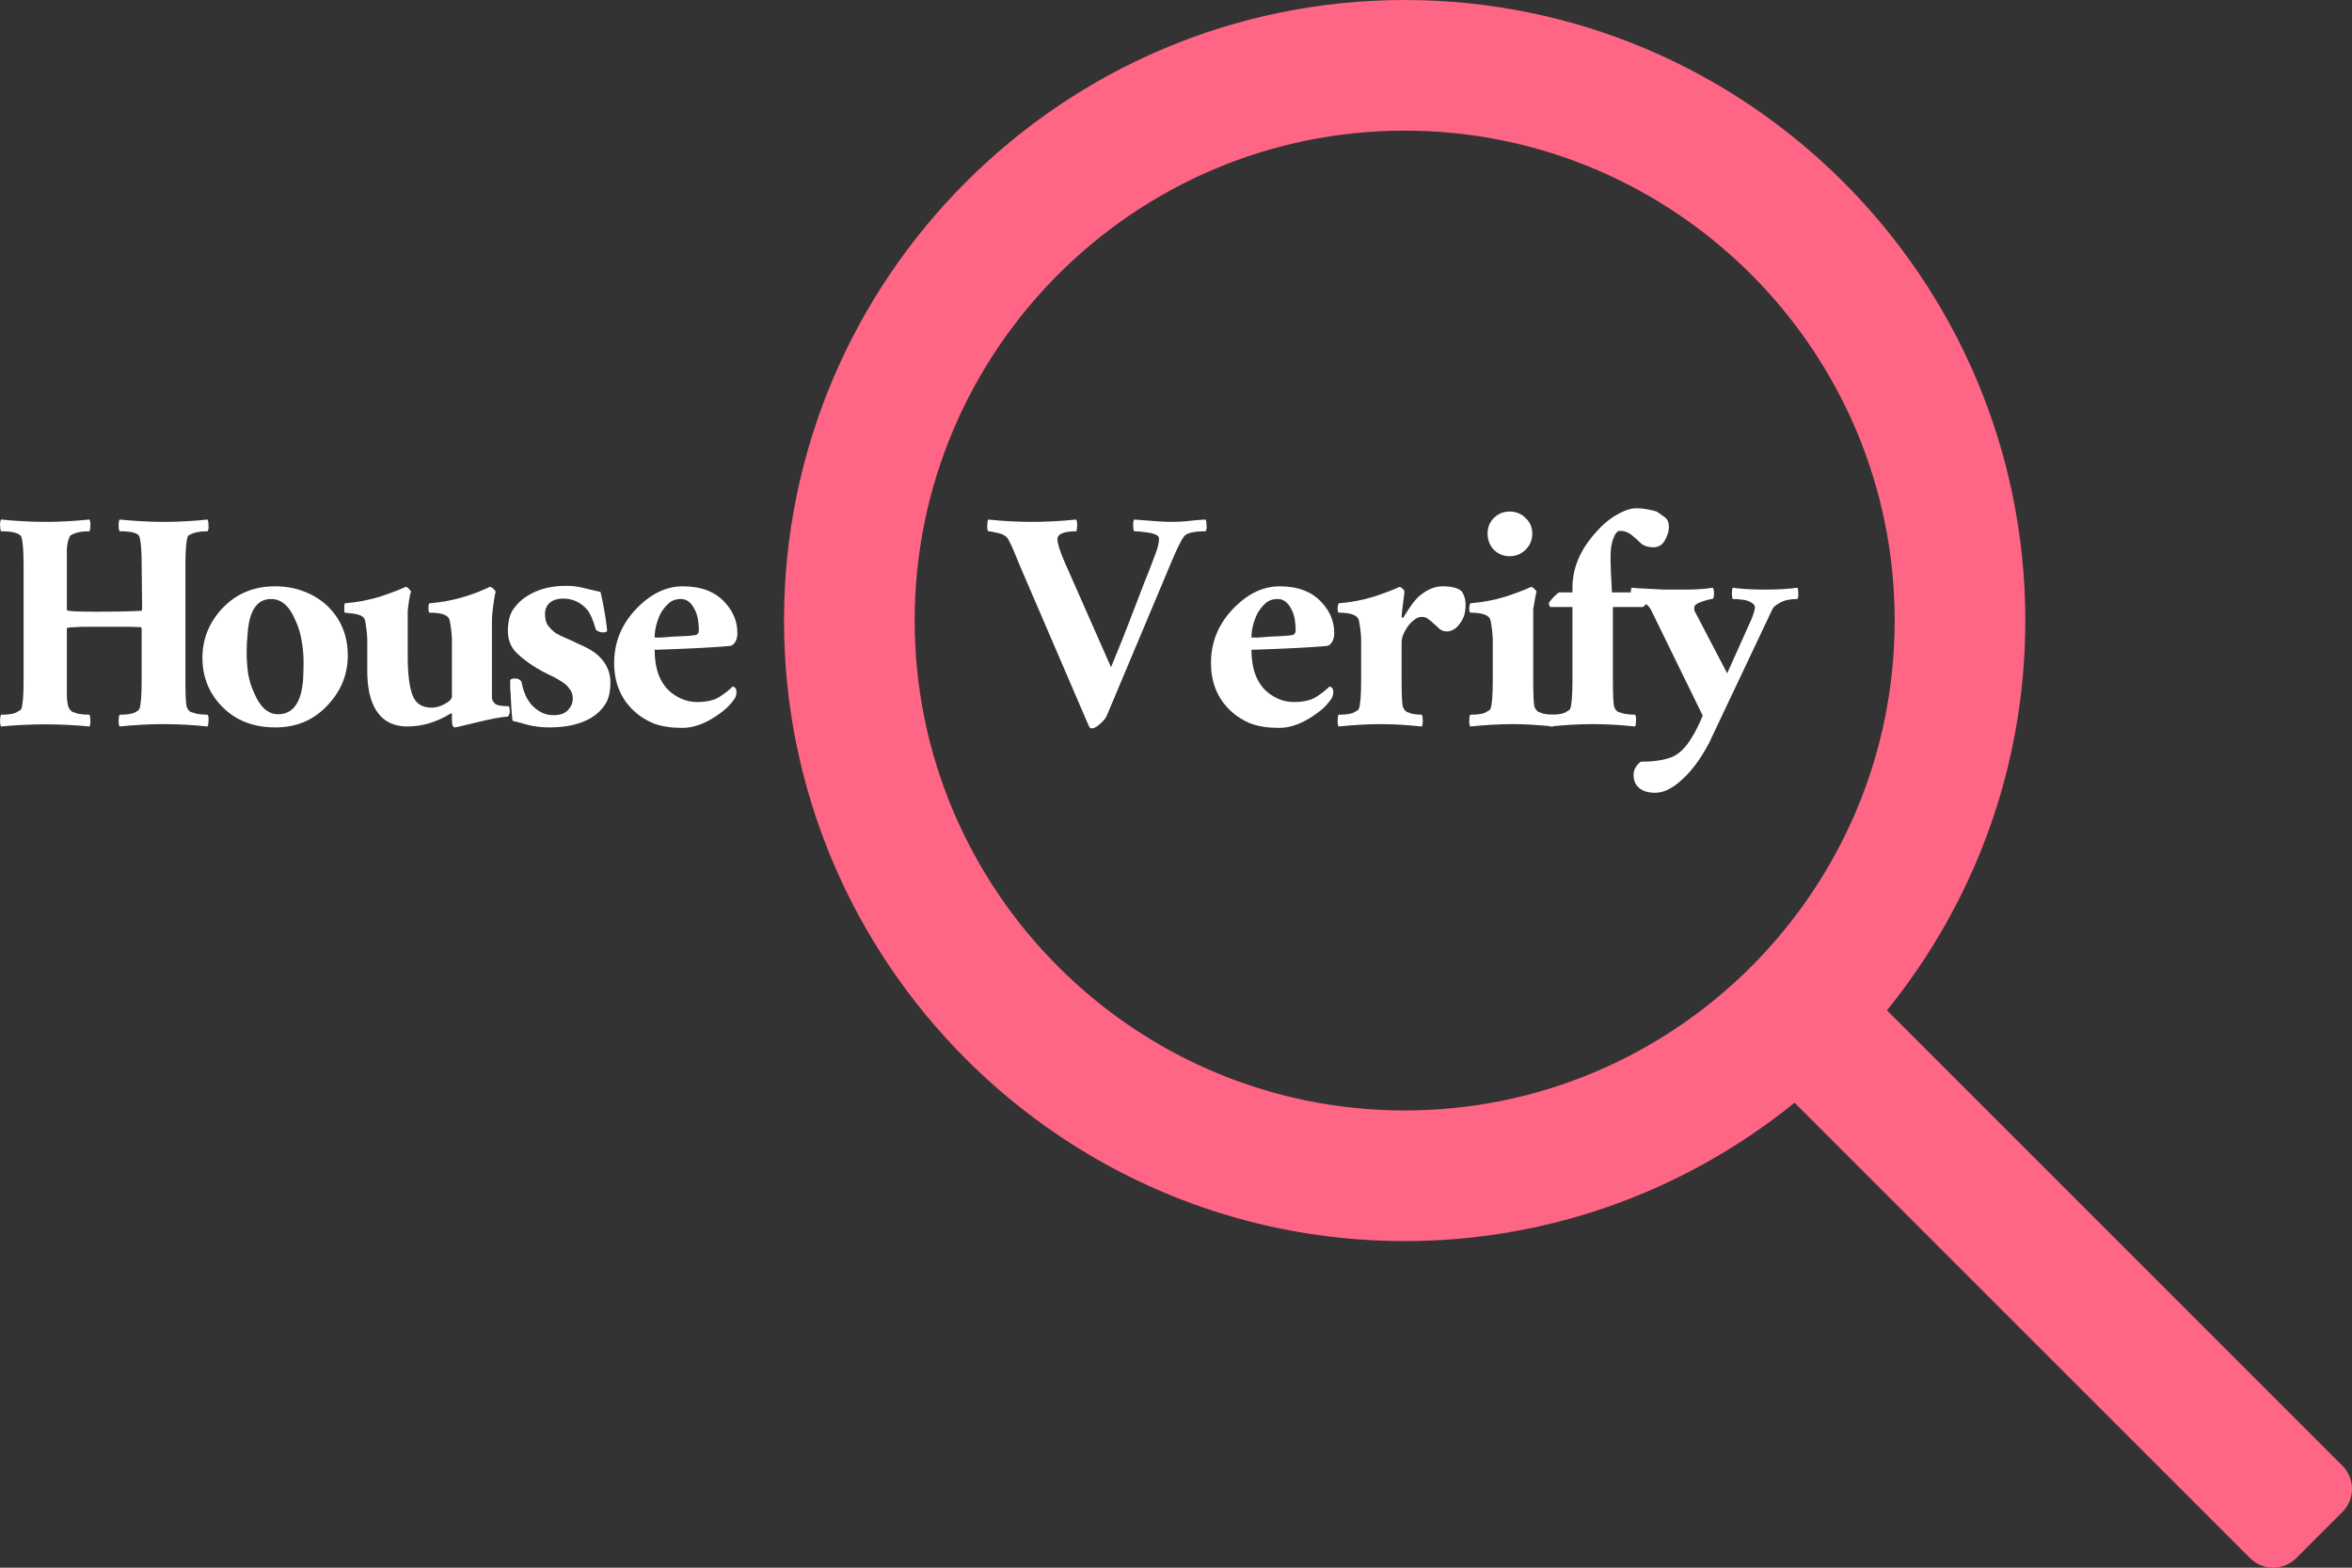 <svg width="120" height="80" viewBox="0 0 120 80" fill="none" xmlns="http://www.w3.org/2000/svg">
<rect x="0" y="0" width="120" height="80" fill="#333333" stroke="none"/>
<g id="svg-logo">
<path id="Vector" d="M119.512 74.798L96.272 51.559C100.68 46.117 103.333 39.199 103.333 31.667C103.333 14.206 89.128 0 71.667 0C54.206 0 40 14.206 40 31.667C40 49.128 54.206 63.334 71.667 63.334C79.199 63.334 86.117 60.68 91.559 56.273L114.798 79.512C115.449 80.163 116.504 80.163 117.156 79.512L119.512 77.155C120.163 76.504 120.163 75.449 119.512 74.798ZM71.667 56.667C57.881 56.667 46.667 45.453 46.667 31.667C46.667 17.881 57.881 6.667 71.667 6.667C85.453 6.667 96.667 17.881 96.667 31.667C96.667 45.453 85.453 56.667 71.667 56.667Z" fill="#FF6584"/>
<g id="House Verify">
<path d="M8.332 36.952C7.644 36.952 6.9 36.992 6.1 37.072C6.068 37.024 6.052 36.928 6.052 36.784C6.052 36.64 6.068 36.536 6.1 36.472C6.436 36.472 6.684 36.44 6.844 36.376C7.004 36.296 7.092 36.232 7.108 36.184C7.188 35.992 7.228 35.496 7.228 34.696V32.08L7.204 32.032V32.008C6.916 31.992 6.62 31.984 6.316 31.984C5.66 31.984 5.1 31.984 4.636 31.984C4.188 31.984 3.892 31.992 3.748 32.008C3.62 32.008 3.54 32.016 3.508 32.032C3.476 32.032 3.452 32.032 3.436 32.032C3.42 32.048 3.412 32.064 3.412 32.08V34.696C3.412 35.048 3.412 35.344 3.412 35.584C3.428 35.824 3.46 36 3.508 36.112C3.556 36.208 3.62 36.28 3.7 36.328C3.796 36.36 3.892 36.392 3.988 36.424C4.164 36.456 4.356 36.472 4.564 36.472C4.596 36.536 4.612 36.64 4.612 36.784C4.612 36.928 4.596 37.024 4.564 37.072C3.06 36.928 1.556 36.928 0.052 37.072C0.02 37.024 0.004 36.928 0.004 36.784C0.004 36.64 0.02 36.536 0.052 36.472C0.388 36.472 0.636 36.44 0.796 36.376C0.956 36.296 1.052 36.232 1.084 36.184C1.164 35.992 1.204 35.496 1.204 34.696V28.864C1.204 28.096 1.164 27.6 1.084 27.376C0.972 27.2 0.628 27.112 0.052 27.112C0.02 27.048 0.004 26.944 0.004 26.8C0.004 26.656 0.02 26.56 0.052 26.512C0.852 26.592 1.612 26.632 2.332 26.632C3.02 26.632 3.764 26.592 4.564 26.512C4.596 26.56 4.612 26.656 4.612 26.8C4.612 26.944 4.596 27.048 4.564 27.112C4.26 27.112 4.02 27.144 3.844 27.208C3.668 27.272 3.572 27.328 3.556 27.376C3.476 27.552 3.428 27.76 3.412 28C3.412 28.24 3.412 28.528 3.412 28.864V31.12C3.412 31.136 3.42 31.144 3.436 31.144C3.484 31.192 3.98 31.216 4.924 31.216C5.884 31.216 6.652 31.2 7.228 31.168V31.144L7.252 31.096L7.228 28.864C7.228 28.096 7.188 27.6 7.108 27.376C7.044 27.2 6.708 27.112 6.1 27.112C6.068 27.048 6.052 26.944 6.052 26.8C6.052 26.656 6.068 26.56 6.1 26.512C6.9 26.592 7.66 26.632 8.38 26.632C9.1 26.632 9.836 26.592 10.588 26.512C10.62 26.56 10.636 26.656 10.636 26.8C10.652 26.944 10.636 27.048 10.588 27.112C10.284 27.112 10.044 27.144 9.868 27.208C9.692 27.272 9.596 27.328 9.58 27.376C9.5 27.6 9.46 28.096 9.46 28.864V34.696C9.46 35.496 9.484 35.96 9.532 36.088C9.58 36.2 9.644 36.28 9.724 36.328C9.82 36.36 9.924 36.392 10.036 36.424C10.228 36.456 10.412 36.472 10.588 36.472C10.636 36.536 10.652 36.64 10.636 36.784C10.636 36.928 10.62 37.024 10.588 37.072C9.836 36.992 9.084 36.952 8.332 36.952Z" fill="white"/>
<path d="M13.832 30.568C13.112 30.568 12.712 31.16 12.632 32.344C12.6 32.664 12.584 32.984 12.584 33.304C12.584 33.624 12.608 33.976 12.656 34.36C12.72 34.728 12.824 35.064 12.968 35.368C13.272 36.088 13.68 36.448 14.192 36.448C14.944 36.448 15.368 35.864 15.464 34.696C15.48 34.392 15.488 34.08 15.488 33.76C15.488 33.44 15.456 33.088 15.392 32.704C15.328 32.32 15.224 31.976 15.08 31.672C14.776 30.936 14.36 30.568 13.832 30.568ZM14.024 29.92C14.568 29.92 15.064 30.008 15.512 30.184C15.976 30.36 16.376 30.608 16.712 30.928C17.4 31.6 17.744 32.44 17.744 33.448C17.744 34.44 17.384 35.304 16.664 36.04C15.976 36.76 15.104 37.12 14.048 37.12C12.944 37.12 12.048 36.776 11.36 36.088C10.672 35.4 10.328 34.56 10.328 33.568C10.328 32.592 10.68 31.736 11.384 31C12.088 30.28 12.968 29.92 14.024 29.92Z" fill="white"/>
<path d="M21.93 30.784C22.97 30.704 23.994 30.424 25.002 29.944C25.066 29.96 25.13 30 25.194 30.064C25.258 30.128 25.29 30.176 25.29 30.208C25.258 30.288 25.218 30.504 25.17 30.856C25.122 31.192 25.098 31.472 25.098 31.696V35.296C25.098 35.424 25.098 35.536 25.098 35.632C25.114 35.728 25.162 35.816 25.242 35.896C25.338 35.992 25.578 36.04 25.962 36.04C25.994 36.104 26.01 36.192 26.01 36.304C26.01 36.4 25.978 36.488 25.914 36.568C25.594 36.584 25.074 36.68 24.354 36.856C23.634 37.032 23.25 37.12 23.202 37.12C23.106 37.12 23.058 36.992 23.058 36.736V36.472C23.058 36.408 23.042 36.384 23.01 36.4C22.29 36.848 21.546 37.072 20.778 37.072C19.738 37.072 19.09 36.488 18.834 35.32C18.77 34.968 18.738 34.608 18.738 34.24V32.632C18.738 32.504 18.722 32.312 18.69 32.056C18.658 31.8 18.626 31.64 18.594 31.576C18.514 31.416 18.242 31.32 17.778 31.288C17.682 31.272 17.618 31.264 17.586 31.264C17.57 31.248 17.562 31.168 17.562 31.024C17.562 30.864 17.578 30.784 17.61 30.784C18.218 30.736 18.81 30.624 19.386 30.448C19.962 30.256 20.402 30.088 20.706 29.944C20.77 29.96 20.826 30 20.874 30.064C20.938 30.128 20.97 30.176 20.97 30.208C20.938 30.272 20.906 30.408 20.874 30.616C20.842 30.824 20.818 31 20.802 31.144C20.802 31.288 20.802 31.472 20.802 31.696V33.52C20.802 34.368 20.882 35.016 21.042 35.464C21.202 35.896 21.53 36.112 22.026 36.112C22.25 36.112 22.474 36.048 22.698 35.92C22.938 35.792 23.058 35.664 23.058 35.536V32.632C23.058 32.504 23.042 32.312 23.01 32.056C22.978 31.8 22.946 31.64 22.914 31.576C22.818 31.368 22.482 31.264 21.906 31.264C21.874 31.248 21.858 31.168 21.858 31.024C21.858 30.864 21.882 30.784 21.93 30.784Z" fill="white"/>
<path d="M26.031 34.744C26.031 34.664 26.111 34.624 26.271 34.624C26.431 34.624 26.543 34.68 26.607 34.792C26.719 35.416 26.959 35.872 27.327 36.16C27.599 36.384 27.903 36.496 28.239 36.496C28.575 36.496 28.823 36.408 28.983 36.232C29.143 36.056 29.223 35.864 29.223 35.656C29.223 35.448 29.167 35.28 29.055 35.152C28.959 35.008 28.831 34.888 28.671 34.792C28.527 34.696 28.359 34.6 28.167 34.504C27.463 34.184 26.871 33.8 26.391 33.352C26.071 33.048 25.911 32.664 25.911 32.2C25.911 31.72 26.007 31.344 26.199 31.072C26.391 30.8 26.631 30.576 26.919 30.4C27.463 30.064 28.111 29.896 28.863 29.896C29.231 29.896 29.551 29.936 29.823 30.016C30.095 30.08 30.367 30.144 30.639 30.208C30.735 30.608 30.815 31.016 30.879 31.432C30.943 31.848 30.975 32.096 30.975 32.176C30.975 32.24 30.903 32.272 30.759 32.272C30.615 32.272 30.495 32.224 30.399 32.128C30.271 31.664 30.127 31.328 29.967 31.12C29.631 30.736 29.215 30.544 28.719 30.544C28.447 30.544 28.223 30.616 28.047 30.76C27.887 30.904 27.807 31.096 27.807 31.336C27.807 31.576 27.855 31.768 27.951 31.912C28.063 32.056 28.191 32.184 28.335 32.296C28.495 32.392 28.671 32.48 28.863 32.56C29.055 32.64 29.247 32.728 29.439 32.824C29.631 32.904 29.831 33 30.039 33.112C30.247 33.224 30.431 33.36 30.591 33.52C30.959 33.888 31.143 34.32 31.143 34.816C31.143 35.296 31.055 35.672 30.879 35.944C30.703 36.216 30.471 36.44 30.183 36.616C29.639 36.952 28.919 37.12 28.023 37.12C27.655 37.12 27.303 37.08 26.967 37C26.631 36.904 26.359 36.832 26.151 36.784C26.119 36.56 26.095 36.272 26.079 35.92C26.063 35.552 26.047 35.28 26.031 35.104C26.031 34.912 26.031 34.792 26.031 34.744Z" fill="white"/>
<path d="M33.4 32.536C33.431 32.536 33.535 32.536 33.712 32.536C33.904 32.52 34.111 32.504 34.336 32.488C34.847 32.472 35.215 32.448 35.44 32.416C35.584 32.4 35.656 32.312 35.656 32.152C35.656 31.976 35.639 31.792 35.608 31.6C35.575 31.408 35.52 31.24 35.44 31.096C35.264 30.744 35.032 30.568 34.743 30.568C34.471 30.568 34.255 30.648 34.096 30.808C33.935 30.952 33.8 31.128 33.688 31.336C33.495 31.752 33.4 32.152 33.4 32.536ZM37.191 32.968C36.231 33.048 34.968 33.112 33.4 33.16C33.4 34.136 33.672 34.856 34.215 35.32C34.632 35.656 35.08 35.824 35.559 35.824C36.056 35.824 36.44 35.736 36.712 35.56C36.983 35.384 37.208 35.208 37.383 35.032C37.511 35.064 37.575 35.152 37.575 35.296C37.575 35.44 37.544 35.56 37.48 35.656C37.431 35.736 37.328 35.864 37.167 36.04C37.008 36.2 36.807 36.36 36.568 36.52C35.959 36.936 35.376 37.144 34.816 37.144C34.255 37.144 33.776 37.072 33.376 36.928C32.975 36.768 32.623 36.544 32.319 36.256C31.663 35.632 31.335 34.824 31.335 33.832C31.335 32.808 31.688 31.912 32.392 31.144C33.144 30.328 33.959 29.92 34.84 29.92C35.783 29.92 36.504 30.2 36.999 30.76C37.416 31.208 37.623 31.728 37.623 32.32C37.623 32.496 37.584 32.648 37.504 32.776C37.423 32.904 37.319 32.968 37.191 32.968Z" fill="white"/>
<path d="M54.91 27.112C54.27 27.112 53.95 27.248 53.95 27.52C53.95 27.728 54.078 28.128 54.334 28.72L56.685 34.048C57.117 33.008 57.477 32.104 57.766 31.336C58.069 30.552 58.27 30.032 58.365 29.776C58.605 29.184 58.749 28.816 58.797 28.672C58.861 28.512 58.934 28.32 59.014 28.096C59.093 27.856 59.133 27.648 59.133 27.472C59.133 27.36 59.005 27.272 58.749 27.208C58.398 27.144 58.102 27.112 57.861 27.112C57.83 27.048 57.813 26.944 57.813 26.8C57.813 26.656 57.83 26.56 57.861 26.512C58.789 26.592 59.422 26.632 59.758 26.632C60.093 26.632 60.389 26.616 60.645 26.584C60.901 26.552 61.19 26.528 61.51 26.512C61.541 26.56 61.557 26.656 61.557 26.8C61.574 26.944 61.557 27.048 61.51 27.112C60.901 27.112 60.533 27.2 60.406 27.376C60.245 27.6 60.029 28.04 59.758 28.696L56.469 36.52C56.406 36.664 56.285 36.808 56.109 36.952C55.95 37.096 55.822 37.168 55.725 37.168C55.645 37.168 55.597 37.144 55.581 37.096C55.566 37.064 55.541 37.016 55.51 36.952L52.053 28.912C51.958 28.688 51.861 28.456 51.766 28.216C51.669 27.976 51.574 27.768 51.477 27.592C51.398 27.4 51.221 27.272 50.95 27.208C50.694 27.144 50.517 27.112 50.422 27.112C50.373 27.048 50.358 26.944 50.373 26.8C50.373 26.656 50.389 26.56 50.422 26.512C51.173 26.592 51.925 26.632 52.678 26.632C53.365 26.632 54.109 26.592 54.91 26.512C54.941 26.56 54.958 26.656 54.958 26.8C54.958 26.944 54.941 27.048 54.91 27.112Z" fill="white"/>
<path d="M63.849 32.536C63.881 32.536 63.985 32.536 64.161 32.536C64.353 32.52 64.561 32.504 64.785 32.488C65.297 32.472 65.665 32.448 65.889 32.416C66.033 32.4 66.105 32.312 66.105 32.152C66.105 31.976 66.089 31.792 66.057 31.6C66.025 31.408 65.969 31.24 65.889 31.096C65.713 30.744 65.481 30.568 65.193 30.568C64.921 30.568 64.705 30.648 64.545 30.808C64.385 30.952 64.249 31.128 64.137 31.336C63.945 31.752 63.849 32.152 63.849 32.536ZM67.641 32.968C66.681 33.048 65.417 33.112 63.849 33.16C63.849 34.136 64.121 34.856 64.665 35.32C65.081 35.656 65.529 35.824 66.009 35.824C66.505 35.824 66.889 35.736 67.161 35.56C67.433 35.384 67.657 35.208 67.833 35.032C67.961 35.064 68.025 35.152 68.025 35.296C68.025 35.44 67.993 35.56 67.929 35.656C67.881 35.736 67.777 35.864 67.617 36.04C67.457 36.2 67.257 36.36 67.017 36.52C66.409 36.936 65.825 37.144 65.265 37.144C64.705 37.144 64.225 37.072 63.825 36.928C63.425 36.768 63.073 36.544 62.769 36.256C62.113 35.632 61.785 34.824 61.785 33.832C61.785 32.808 62.137 31.912 62.841 31.144C63.593 30.328 64.409 29.92 65.289 29.92C66.233 29.92 66.953 30.2 67.449 30.76C67.865 31.208 68.073 31.728 68.073 32.32C68.073 32.496 68.033 32.648 67.953 32.776C67.873 32.904 67.769 32.968 67.641 32.968Z" fill="white"/>
<path d="M70.478 36.952C69.822 36.952 69.094 36.992 68.294 37.072C68.262 37.024 68.246 36.928 68.246 36.784C68.246 36.64 68.262 36.536 68.294 36.472C68.63 36.472 68.878 36.44 69.038 36.376C69.198 36.296 69.294 36.232 69.326 36.184C69.406 35.992 69.446 35.496 69.446 34.696V32.632C69.446 32.504 69.43 32.312 69.398 32.056C69.366 31.8 69.334 31.64 69.302 31.576C69.19 31.368 68.854 31.264 68.294 31.264C68.262 31.248 68.246 31.168 68.246 31.024C68.262 30.864 68.286 30.784 68.318 30.784C68.926 30.736 69.518 30.624 70.094 30.448C70.67 30.256 71.11 30.088 71.414 29.944C71.462 29.96 71.518 30 71.582 30.064C71.646 30.128 71.67 30.176 71.654 30.208C71.654 30.24 71.646 30.312 71.63 30.424C71.614 30.536 71.598 30.664 71.582 30.808C71.566 30.936 71.55 31.064 71.534 31.192C71.518 31.32 71.51 31.408 71.51 31.456C71.51 31.488 71.526 31.512 71.558 31.528C71.59 31.528 71.606 31.52 71.606 31.504C71.894 31.024 72.134 30.688 72.326 30.496C72.742 30.112 73.166 29.92 73.598 29.92C74.078 29.92 74.406 30.008 74.582 30.184C74.71 30.376 74.774 30.592 74.774 30.832C74.774 31.056 74.75 31.248 74.702 31.408C74.654 31.552 74.582 31.688 74.486 31.816C74.294 32.088 74.07 32.224 73.814 32.224C73.67 32.224 73.542 32.176 73.43 32.08C73.334 31.984 73.238 31.896 73.142 31.816C73.062 31.736 72.974 31.664 72.878 31.6C72.798 31.52 72.686 31.48 72.542 31.48C72.398 31.48 72.262 31.536 72.134 31.648C72.006 31.744 71.894 31.864 71.798 32.008C71.606 32.296 71.51 32.552 71.51 32.776V34.696C71.51 35.496 71.534 35.96 71.582 36.088C71.63 36.2 71.694 36.28 71.774 36.328C71.854 36.36 71.942 36.392 72.038 36.424C72.198 36.456 72.366 36.472 72.542 36.472C72.574 36.536 72.59 36.64 72.59 36.784C72.59 36.928 72.574 37.024 72.542 37.072C71.742 36.992 71.054 36.952 70.478 36.952Z" fill="white"/>
<path d="M78.394 30.208C78.362 30.288 78.305 30.584 78.225 31.096V34.696C78.225 35.496 78.249 35.96 78.297 36.088C78.346 36.2 78.409 36.28 78.49 36.328C78.57 36.36 78.657 36.392 78.754 36.424C78.913 36.456 79.082 36.472 79.257 36.472C79.29 36.536 79.305 36.64 79.305 36.784C79.305 36.928 79.29 37.024 79.257 37.072C78.457 36.992 77.769 36.952 77.194 36.952C76.537 36.952 75.809 36.992 75.01 37.072C74.978 37.024 74.962 36.928 74.962 36.784C74.962 36.64 74.978 36.536 75.01 36.472C75.346 36.472 75.594 36.44 75.754 36.376C75.913 36.296 76.01 36.232 76.041 36.184C76.121 35.992 76.162 35.496 76.162 34.696V32.632C76.162 32.504 76.145 32.312 76.114 32.056C76.082 31.8 76.049 31.64 76.017 31.576C75.906 31.368 75.57 31.264 75.01 31.264C74.978 31.248 74.962 31.168 74.962 31.024C74.978 30.864 75.001 30.784 75.034 30.784C75.641 30.736 76.234 30.624 76.809 30.448C77.385 30.256 77.826 30.088 78.129 29.944C78.177 29.96 78.234 30 78.297 30.064C78.362 30.128 78.394 30.176 78.394 30.208ZM75.897 27.232C75.897 26.912 76.001 26.648 76.21 26.44C76.433 26.216 76.706 26.104 77.025 26.104C77.346 26.104 77.618 26.216 77.841 26.44C78.066 26.648 78.177 26.912 78.177 27.232C78.177 27.552 78.066 27.824 77.841 28.048C77.618 28.272 77.346 28.384 77.025 28.384C76.706 28.384 76.433 28.272 76.21 28.048C76.001 27.824 75.897 27.552 75.897 27.232Z" fill="white"/>
<path d="M81.259 36.952C80.603 36.952 79.875 36.992 79.075 37.072C79.043 37.024 79.027 36.928 79.027 36.784C79.027 36.64 79.043 36.536 79.075 36.472C79.411 36.472 79.659 36.44 79.819 36.376C79.979 36.296 80.075 36.232 80.107 36.184C80.187 35.992 80.227 35.496 80.227 34.696V30.976H79.099C79.051 30.944 79.027 30.872 79.027 30.76C79.155 30.568 79.323 30.392 79.531 30.232H80.227V29.992C80.227 28.984 80.627 28.04 81.427 27.16C81.763 26.776 82.115 26.48 82.483 26.272C82.867 26.048 83.203 25.936 83.491 25.936C83.795 25.936 84.139 25.992 84.523 26.104C84.651 26.184 84.787 26.28 84.931 26.392C85.075 26.488 85.147 26.656 85.147 26.896C85.147 27.12 85.075 27.352 84.931 27.592C84.803 27.816 84.611 27.928 84.355 27.928C84.099 27.928 83.891 27.864 83.731 27.736C83.587 27.592 83.427 27.448 83.251 27.304C83.075 27.16 82.875 27.088 82.651 27.088C82.523 27.088 82.411 27.216 82.315 27.472C82.219 27.712 82.171 28.016 82.171 28.384C82.171 28.848 82.195 29.464 82.243 30.232H84.091C84.155 30.232 84.187 30.312 84.187 30.472C84.187 30.616 84.067 30.784 83.827 30.976H82.291V34.696C82.291 35.496 82.315 35.96 82.363 36.088C82.411 36.2 82.475 36.28 82.555 36.328C82.651 36.36 82.755 36.392 82.867 36.424C83.059 36.456 83.243 36.472 83.419 36.472C83.467 36.536 83.483 36.64 83.467 36.784C83.467 36.928 83.451 37.024 83.419 37.072C82.667 36.992 81.947 36.952 81.259 36.952Z" fill="white"/>
<path d="M88.409 29.992C88.858 30.056 89.401 30.088 90.041 30.088C90.698 30.088 91.249 30.056 91.698 29.992C91.73 30.024 91.746 30.112 91.746 30.256C91.761 30.4 91.746 30.504 91.698 30.568C91.329 30.568 91.034 30.632 90.809 30.76C90.602 30.872 90.474 30.984 90.425 31.096L87.21 37.888C86.746 38.784 86.218 39.472 85.626 39.952C85.21 40.288 84.817 40.456 84.45 40.456C84.082 40.456 83.802 40.368 83.609 40.192C83.433 40.032 83.346 39.816 83.346 39.544C83.346 39.288 83.466 39.064 83.706 38.872C84.329 38.872 84.841 38.8 85.242 38.656C85.641 38.512 86.001 38.168 86.322 37.624C86.481 37.384 86.665 37.016 86.874 36.52L84.257 31.168C84.145 30.928 83.962 30.768 83.706 30.688C83.466 30.608 83.314 30.568 83.249 30.568C83.201 30.504 83.186 30.408 83.201 30.28C83.201 30.136 83.218 30.04 83.249 29.992C83.362 30.008 83.602 30.024 83.969 30.04C84.353 30.056 84.641 30.072 84.834 30.088C85.041 30.088 85.418 30.088 85.962 30.088C86.522 30.088 86.993 30.056 87.377 29.992C87.425 30.024 87.45 30.12 87.45 30.28C87.45 30.424 87.425 30.52 87.377 30.568C87.281 30.568 87.138 30.6 86.945 30.664C86.609 30.76 86.442 30.872 86.442 31V31.096C86.442 31.144 86.457 31.192 86.49 31.24L88.121 34.36L89.37 31.576C89.481 31.288 89.537 31.096 89.537 31C89.537 30.904 89.481 30.824 89.37 30.76C89.273 30.696 89.153 30.648 89.01 30.616C88.785 30.584 88.585 30.568 88.409 30.568C88.377 30.536 88.362 30.448 88.362 30.304C88.362 30.144 88.377 30.04 88.409 29.992Z" fill="white"/>
</g>
</g>
</svg>
